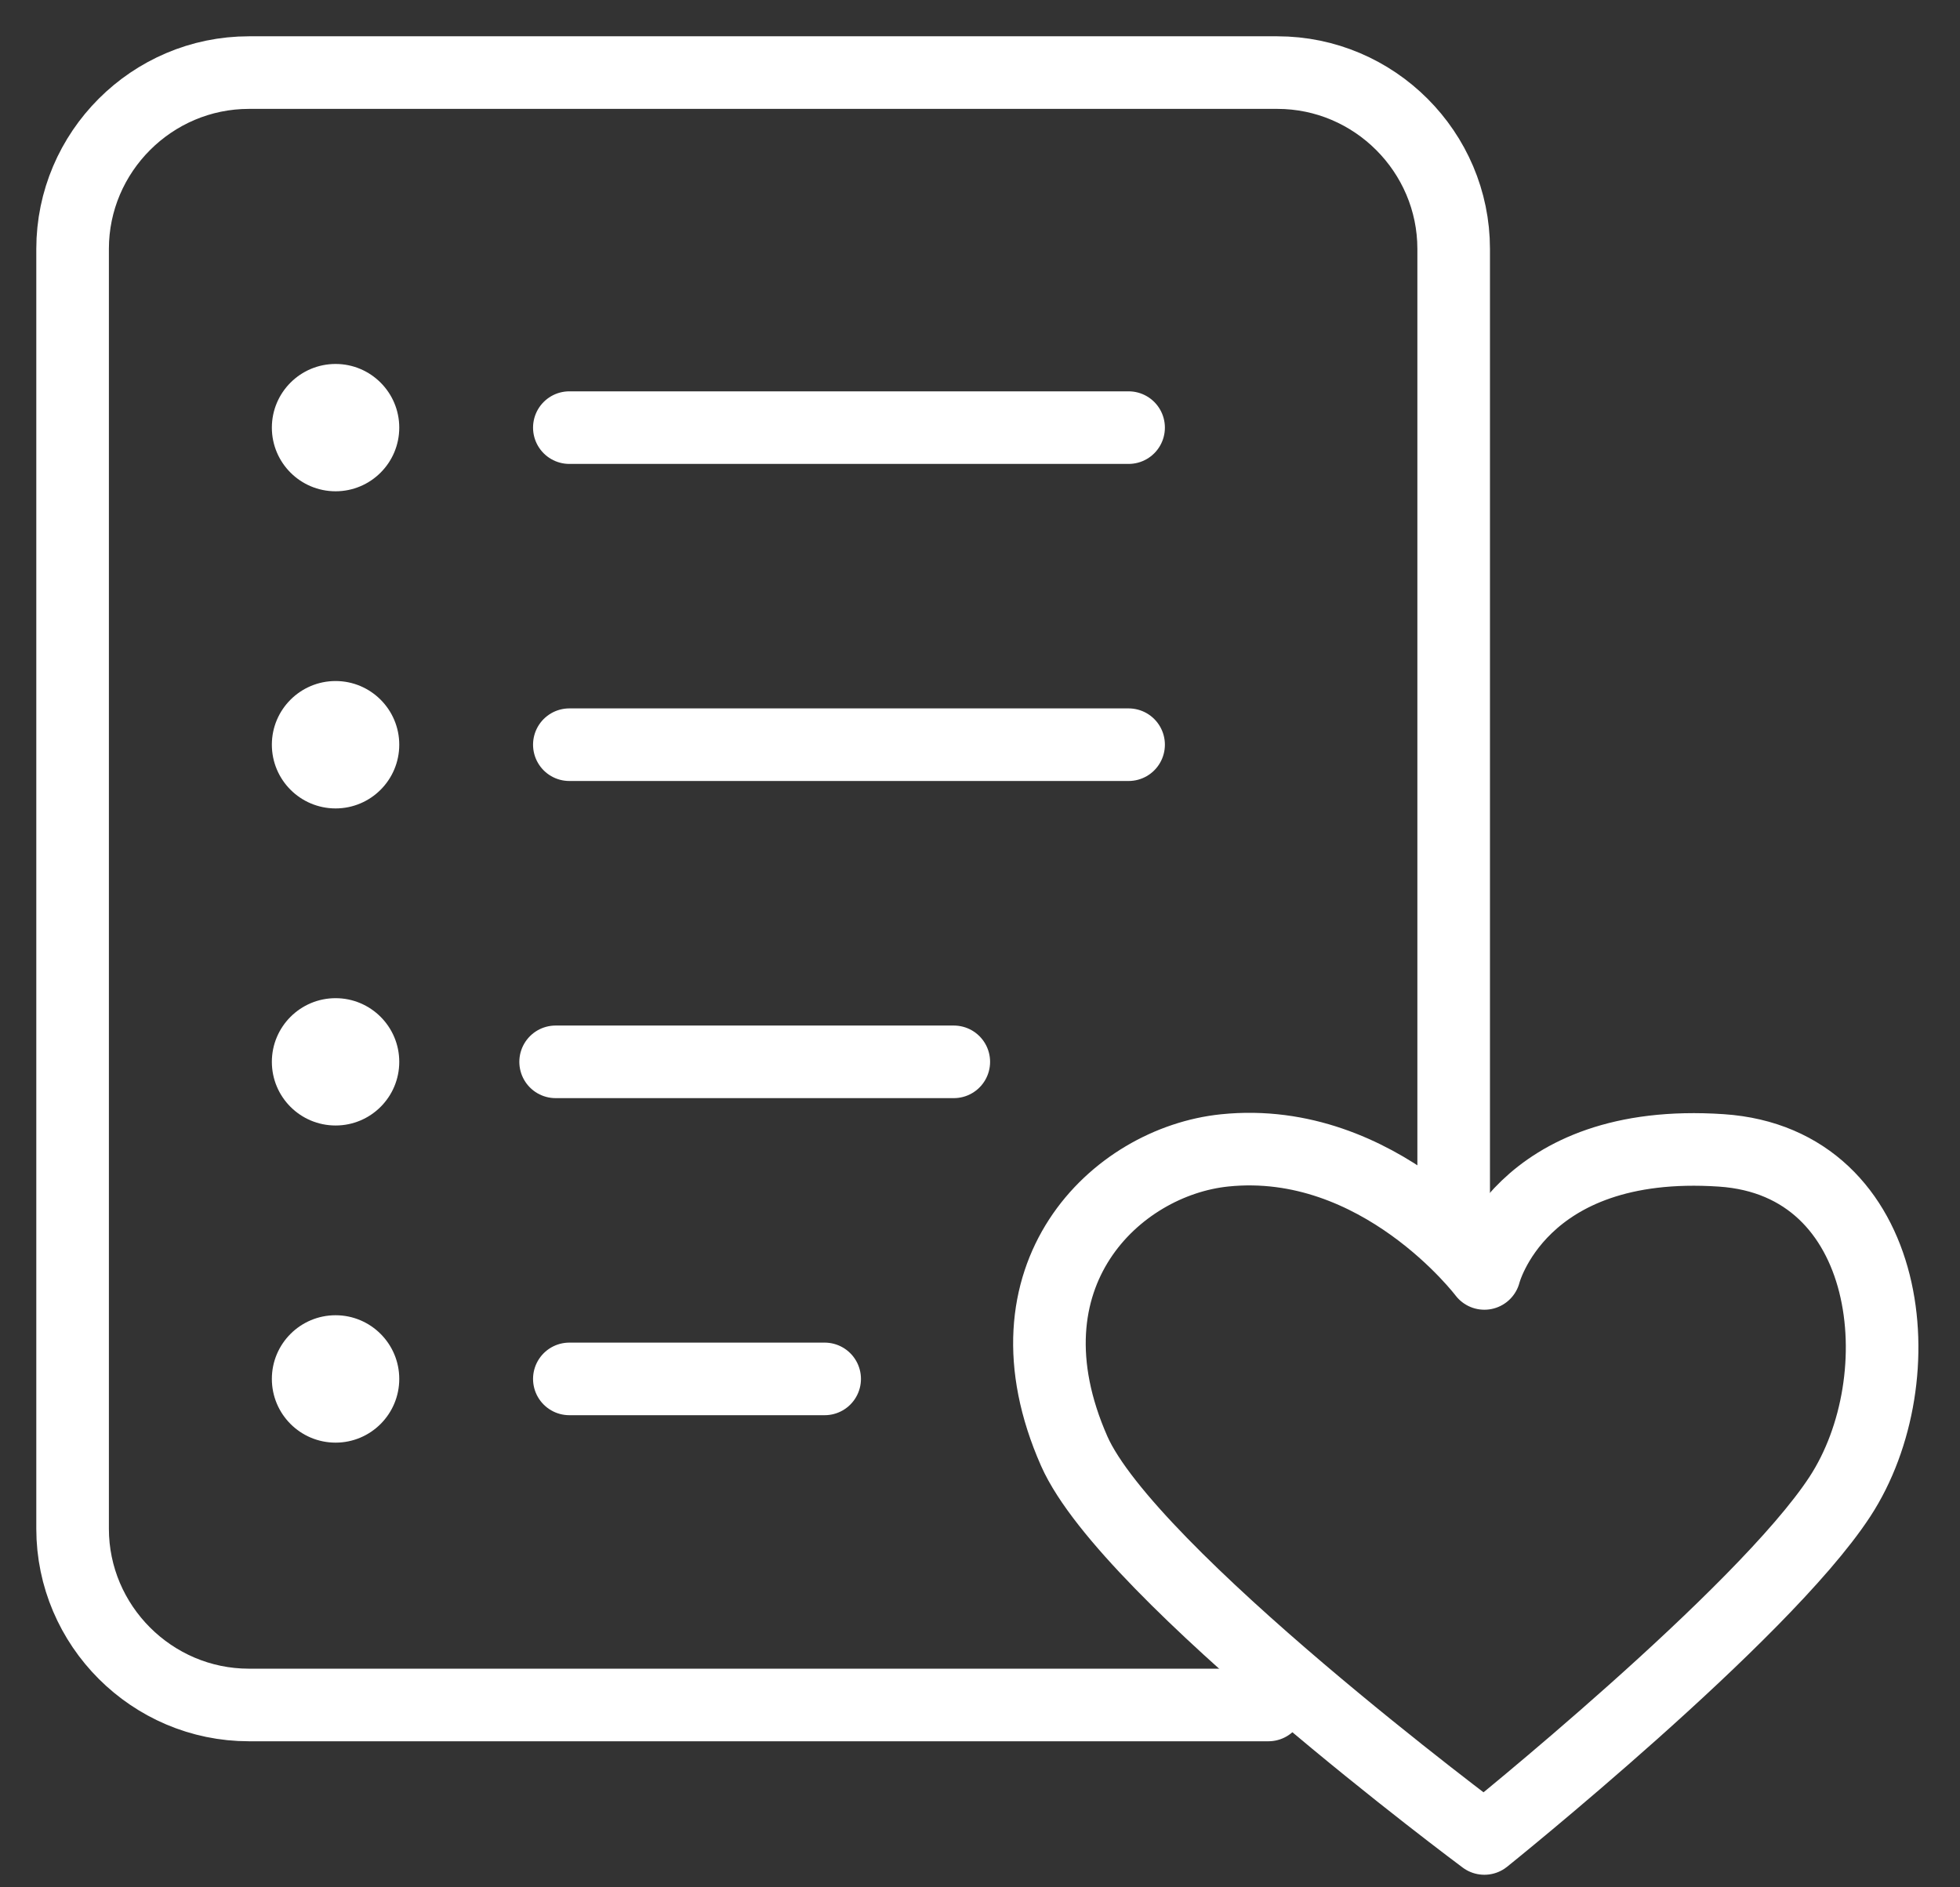 <?xml version="1.0" encoding="UTF-8"?>
<svg width="27px" height="26px" viewBox="0 0 27 26" version="1.1" xmlns="http://www.w3.org/2000/svg" xmlns:xlink="http://www.w3.org/1999/xlink">
    <rect x="0" y="0" width="27" height="26" fill="#333333" stroke="none"/>
    <!-- Generator: Sketch 61.1 (89650) - https://sketch.com -->
    <desc>Created with Sketch.</desc>
    <g id="页面-1" stroke="none" stroke-width="1" fill="none" fill-rule="evenodd">
        <g id="导航栏" transform="translate(-122, -2214)">
            <g id="编组" transform="translate(123, 2215)">
                <path d="M16.473,22.488 L2.429,22.488 C1.093,22.488 -0,21.395 -0,20.06 L-0,2.429 C-0,1.093 1.093,-0 2.429,-0 L16.596,-0 C17.932,-0 19.025,1.093 19.025,2.429 L19.025,15.843" id="Stroke-1" stroke="#FFFFFF" stroke-linecap="round" stroke-linejoin="round"></path>
                <path d="M19.448,16.543 C19.448,16.543 19.919,14.66 22.713,14.848 C25.093,15.008 25.412,17.987 24.345,19.619 C23.278,21.251 19.448,24.327 19.448,24.327 C19.448,24.327 14.544,20.681 13.798,18.991 C12.731,16.574 14.371,15.002 15.87,14.848 C18.004,14.628 19.448,16.543 19.448,16.543 Z" id="Stroke-3" stroke="#FFFFFF" stroke-linecap="round" stroke-linejoin="round"></path>
                <line x1="6.843" y1="4.891" x2="14.547" y2="4.891" id="Stroke-5" stroke="#FFFFFF" stroke-linecap="round" stroke-linejoin="round"></line>
                <line x1="6.654" y1="13.628" x2="12.139" y2="13.628" id="Stroke-7" stroke="#FFFFFF" stroke-linecap="round" stroke-linejoin="round"></line>
                <line x1="6.843" y1="17.996" x2="10.36" y2="17.996" id="Stroke-9" stroke="#FFFFFF" stroke-linecap="round" stroke-linejoin="round"></line>
                <line x1="6.843" y1="9.259" x2="14.547" y2="9.259" id="Stroke-15" stroke="#FFFFFF" stroke-linecap="round" stroke-linejoin="round"></line>
                <path d="M4.5,4.891 C4.5,5.375 4.107,5.768 3.623,5.768 C3.138,5.768 2.745,5.375 2.745,4.891 C2.745,4.407 3.138,4.014 3.623,4.014 C4.107,4.014 4.5,4.407 4.5,4.891" id="Fill-11" fill="#FFFFFF"></path>
                <path d="M4.5,13.628 C4.5,14.113 4.107,14.505 3.623,14.505 C3.138,14.505 2.745,14.113 2.745,13.628 C2.745,13.144 3.138,12.751 3.623,12.751 C4.107,12.751 4.5,13.144 4.5,13.628" id="Fill-13" fill="#FFFFFF"></path>
                <path d="M4.5,9.259 C4.5,9.744 4.107,10.137 3.623,10.137 C3.138,10.137 2.745,9.744 2.745,9.259 C2.745,8.775 3.138,8.382 3.623,8.382 C4.107,8.382 4.5,8.775 4.5,9.259" id="Fill-17" fill="#FFFFFF"></path>
                <path d="M4.5,17.996 C4.5,18.481 4.107,18.874 3.623,18.874 C3.138,18.874 2.745,18.481 2.745,17.996 C2.745,17.512 3.138,17.119 3.623,17.119 C4.107,17.119 4.5,17.512 4.5,17.996" id="Fill-19" fill="#FFFFFF"></path>
            </g>
        </g>
    </g>
</svg>